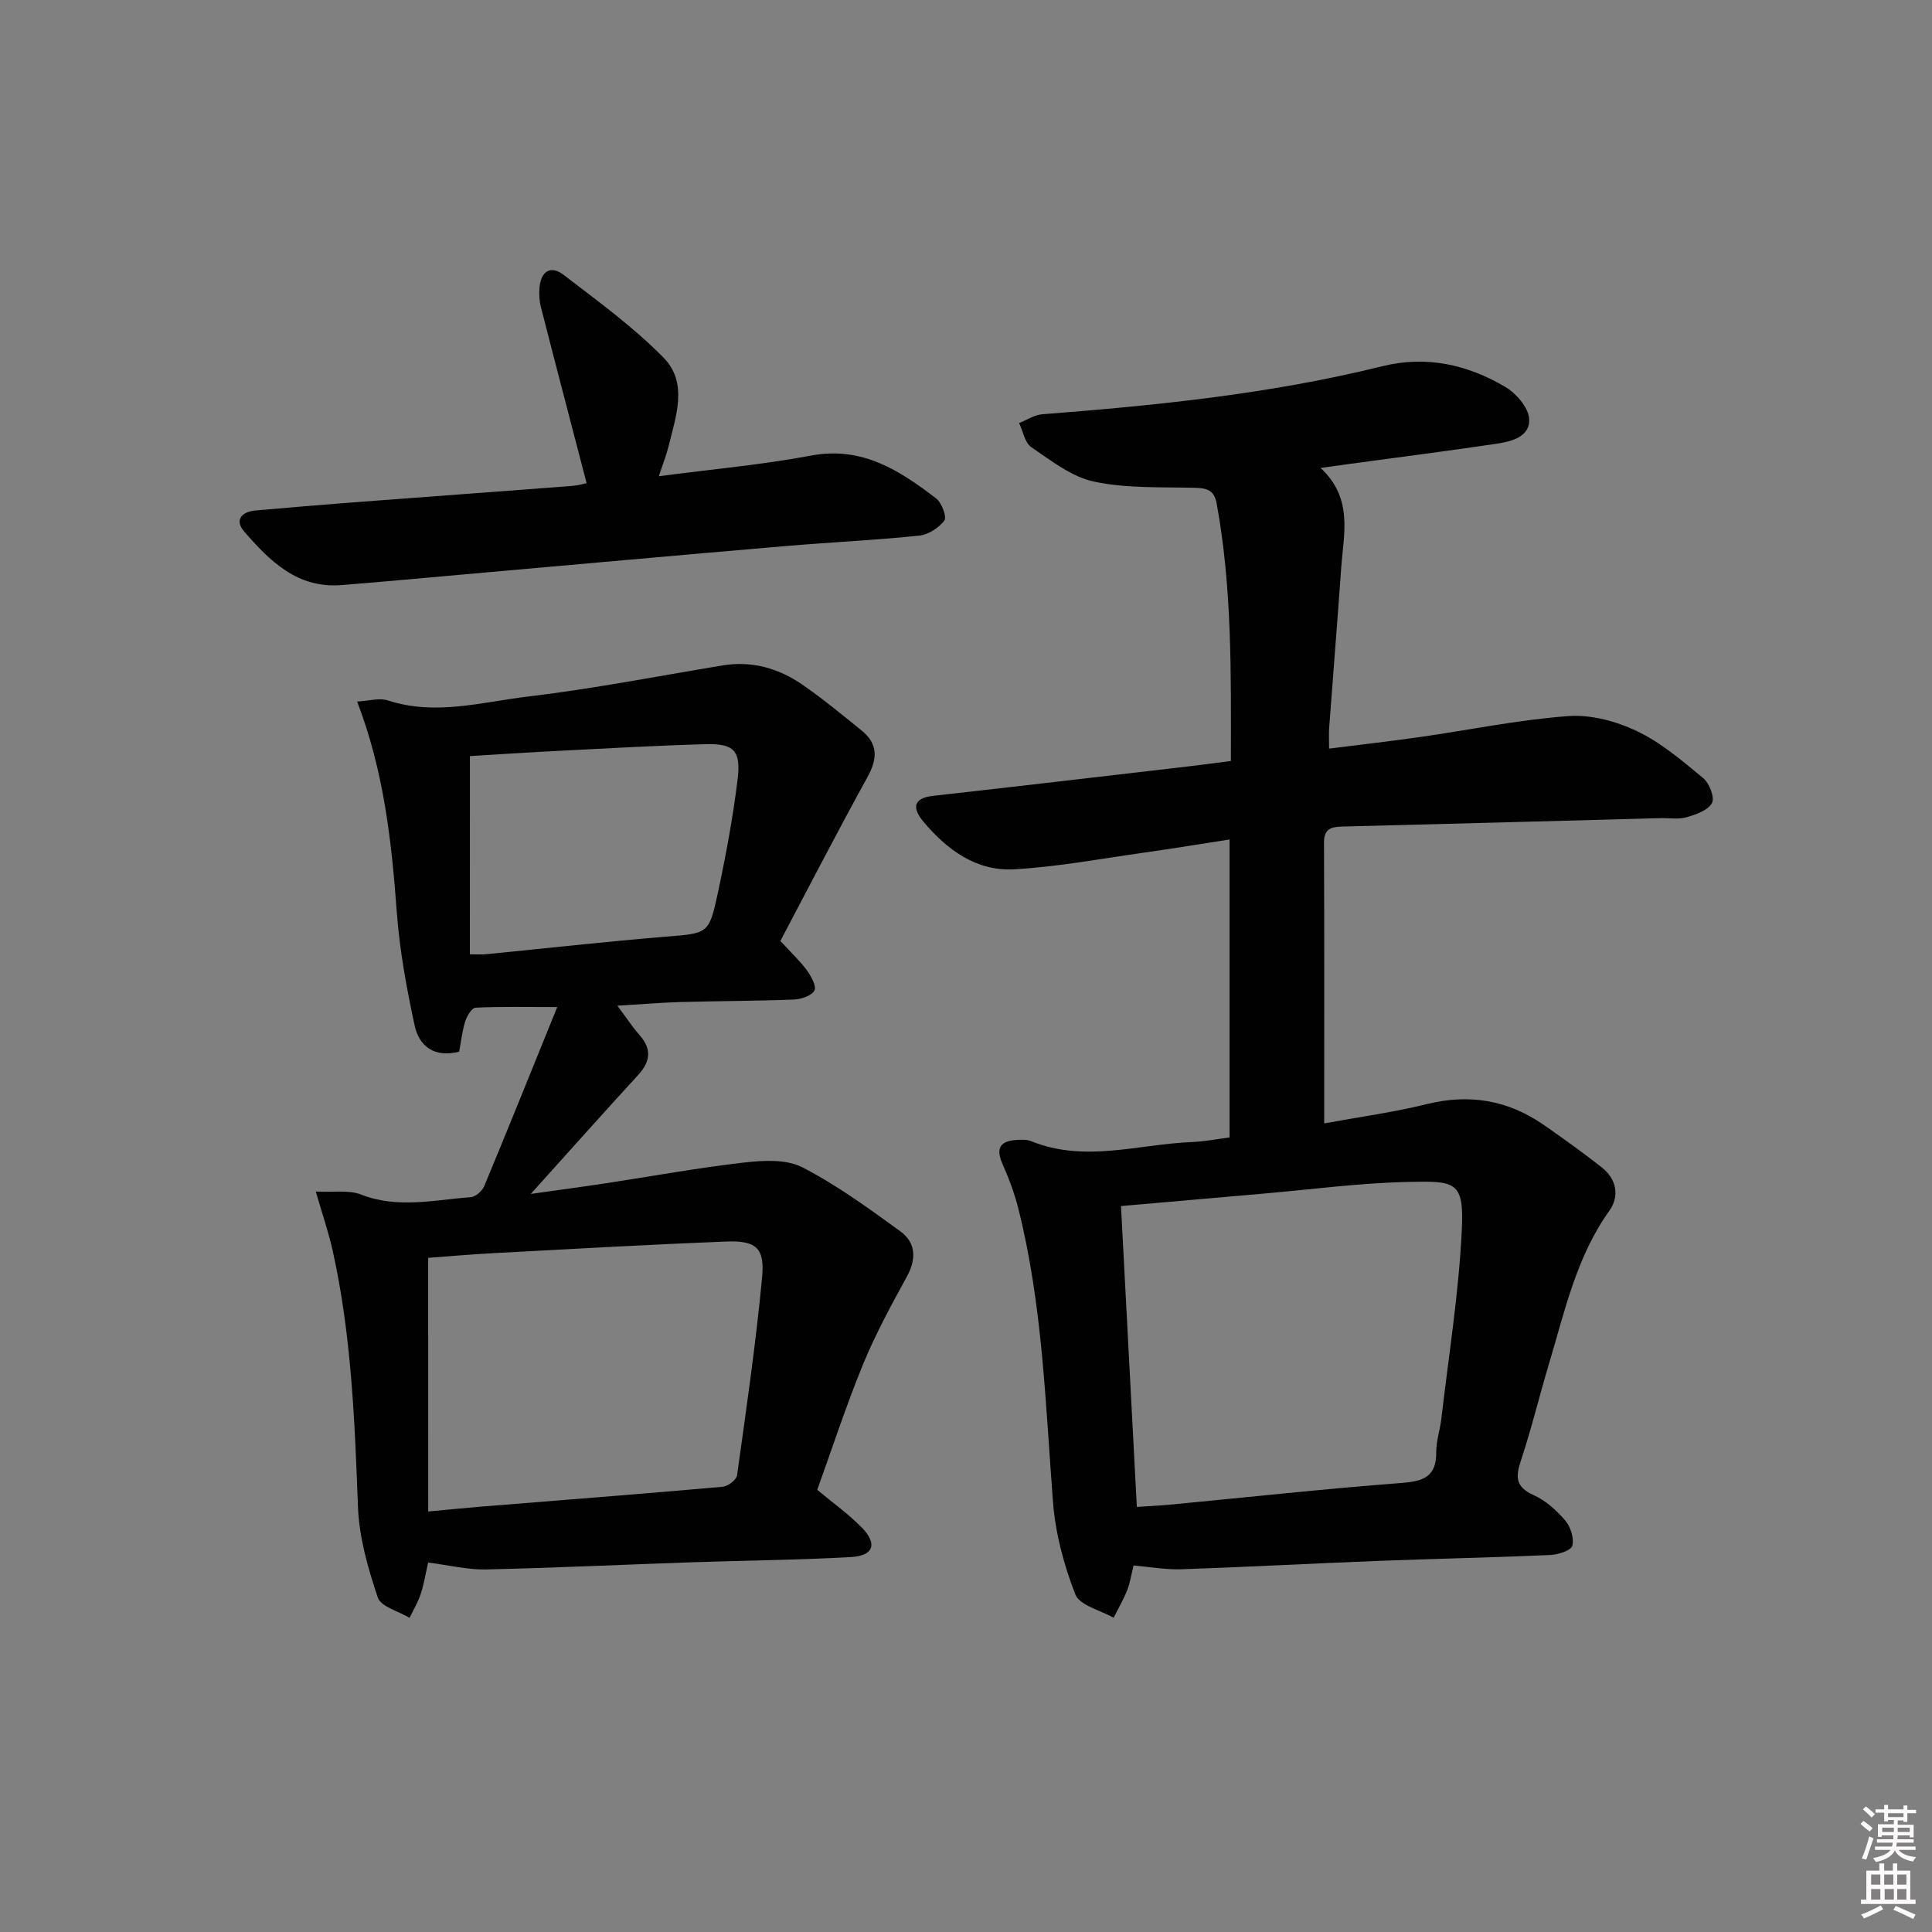 <svg enable-background="new 0 0 400 400" viewBox="0 0 400 400" xmlns="http://www.w3.org/2000/svg"><rect x="0" y="0" width="400" height="400" fill="#808080" stroke="none"/><path d="m385.2 377.6.6-.6c.6.4 1.3.9 1.9 1.5l-.6.7c-.8-.6-1.4-1.1-1.9-1.6zm.3 7.1c.6-1.4 1.1-2.9 1.5-4.5.3.1.6.3.9.4-.5 1.4-1 2.9-1.5 4.4l-.9-.2zm.2-10.1.6-.6c.7.5 1.3 1.1 1.9 1.6l-.7.7c-.6-.6-1.2-1.2-1.8-1.7zm8.4-.8h.8v.9h1.8v.7h-1.8v1.8h-.8v-.3h-1.2v.9h3.3v2.6h-.8v-.4h-2.5c0 .3 0 .6-.1.8h3.4v.7h-3.5c0 .3-.1.6-.1.8h4v.7h-3.5c.7.9 1.9 1.3 3.6 1.5-.2.2-.4.5-.6.9-1.9-.3-3.2-1.1-3.8-2.3-.5 1.1-1.8 2-3.9 2.4-.2-.3-.4-.5-.6-.8 1.9-.4 3.1-.9 3.6-1.7h-3.2v-.7h3.5c.1-.2.1-.5.2-.8h-3.3v-.7h3.4c0-.2 0-.5 0-.8h-2.4v.3h-.8v-2.6h3.3v-.9h-1.2v.3h-.8v-1.8h-1.8v-.7h1.8v-.9h.8v.9h3.2zm-4.4 5.5h2.4c0-.3 0-.6 0-.9h-2.4zm1.2-3.1h3.2v-.8h-3.2zm4.4 2.2h-2.4v.9h2.5v-.9z" fill="#fcfafa"/><path d="m389.2 385.8h.9v1.5h1.8v-1.5h.9v1.5h2.7v6h1.1v.9h-11.3v-.9h1.1v-6h2.7v-1.5zm.2 8.7.5.8c-1.2.6-2.5 1.3-4 1.9-.2-.3-.3-.6-.6-.8 1.6-.6 3-1.3 4.1-1.9zm-2-4.3h1.9v-2.1h-1.9zm0 3.1h1.9v-2.2h-1.9zm2.7-3.1h1.9v-2.1h-1.9zm.1 3.1h1.9v-2.2h-1.9zm2.3 1.3c1.4.6 2.7 1.2 4.1 1.8l-.5.9c-1.5-.7-2.8-1.4-4.1-1.9zm2.2-6.5h-1.9v2.1h1.9zm-1.9 5.2h1.9v-2.2h-1.9z" fill="#fcfafa"/><g fill="#010101"><path d="m254.84 157.55c.02-18.05.28-35.8-2.96-53.39-.52-2.8-2.17-3.11-4.64-3.17-6.94-.17-14.05.15-20.75-1.28-4.63-.99-8.86-4.34-12.95-7.11-1.36-.92-1.73-3.3-2.55-5.01 1.59-.63 3.16-1.69 4.79-1.82 23.69-1.83 47.29-4.22 70.42-9.95 9.1-2.25 17.57-.35 25.38 4.24 2.27 1.33 4.83 4.24 5.01 6.6.29 3.77-3.65 4.75-6.8 5.22-10.18 1.51-20.4 2.81-30.6 4.2-1.61.22-3.22.45-5.78.8 6.78 6.31 4.78 13.6 4.28 20.6-.79 11.11-1.68 22.21-2.51 33.32-.08 1.14-.01 2.28-.01 4.19 6.6-.83 12.78-1.53 18.92-2.41 10.19-1.46 20.33-3.56 30.57-4.32 4.68-.35 9.93 1.05 14.23 3.1 5.01 2.38 9.41 6.16 13.74 9.74 1.28 1.06 2.42 4.05 1.81 5.16-.82 1.51-3.31 2.38-5.25 2.94-1.7.49-3.64.14-5.47.19-21.96.59-43.92 1.19-65.87 1.74-2.32.06-3.74.51-3.73 3.32.08 19.14.04 38.28.04 58.14 7.41-1.36 14.42-2.31 21.26-4 8.82-2.18 16.8-.82 24.18 4.3 4.09 2.84 8.15 5.75 12.06 8.83 3.05 2.41 3.67 5.97 1.55 8.93-6.85 9.59-9.25 20.84-12.53 31.78-2 6.67-3.62 13.46-5.82 20.05-1.14 3.43-.99 5.43 2.67 7.07 2.48 1.11 4.74 3.15 6.53 5.25 1.12 1.31 1.89 3.72 1.46 5.25-.29 1.01-2.97 1.82-4.61 1.9-11.8.52-23.62.76-35.42 1.21-13.63.53-27.24 1.27-40.87 1.74-3.24.11-6.51-.49-9.93-.78-.5 2-.73 3.65-1.33 5.15-.78 1.95-1.85 3.79-2.8 5.67-2.74-1.57-7.02-2.54-7.92-4.83-2.38-6.07-4.13-12.66-4.63-19.15-1.57-20.36-2.15-40.81-7.18-60.75-.8-3.18-1.98-6.31-3.31-9.32-1.47-3.34-.25-4.69 3.01-4.88.98-.06 2.08-.1 2.96.26 11.13 4.52 22.28.6 33.42.17 2.46-.1 4.9-.59 7.66-.95 0-20.35 0-40.6 0-61.68-5.92.91-11.71 1.87-17.53 2.69-9.03 1.27-18.05 2.98-27.13 3.48-7.81.43-13.88-4.08-18.75-9.89-2.13-2.55-2.39-4.83 2.03-5.32 17.01-1.9 34-3.9 51-5.88 3.34-.37 6.63-.82 10.65-1.34zm-19.47 154.44c2.5-.17 4.65-.26 6.79-.46 16.04-1.53 32.06-3.28 48.12-4.51 4.55-.35 7.12-1.37 7.08-6.37-.02-2.29.78-4.58 1.05-6.88 1.51-13.01 3.61-26 4.24-39.06.49-10.22-1.28-10.23-11.35-10-9.94.23-19.86 1.56-29.79 2.42-9.71.84-19.41 1.7-29.42 2.57 1.1 20.61 2.17 41.14 3.28 62.29z"/><path d="m88.64 323.51c-.54 2.37-.87 4.5-1.54 6.52-.56 1.71-1.52 3.29-2.3 4.93-2.28-1.38-5.95-2.3-6.59-4.23-2.04-6.07-3.87-12.48-4.1-18.82-.67-17.79-1.36-35.53-5.23-52.97-.85-3.81-2.13-7.52-3.5-12.24 3.66.19 6.82-.38 9.38.62 7.58 2.97 15.12 1.1 22.67.55 1.01-.07 2.4-1.28 2.82-2.29 4.95-11.88 9.74-23.83 15.12-37.08-6.79 0-11.86-.12-16.91.13-.78.04-1.79 1.72-2.13 2.81-.64 2.02-.86 4.17-1.27 6.3-5.14 1.29-8.28-1.11-9.21-5.41-1.67-7.74-3.12-15.61-3.7-23.5-1.08-14.59-2.63-29.03-8.21-43.58 2.36-.12 4.58-.82 6.38-.23 9.8 3.21 19.44.33 29.01-.81 13.49-1.61 26.86-4.22 40.27-6.44 6.08-1.01 11.59.59 16.52 3.98 4.25 2.92 8.22 6.23 12.24 9.47 3.46 2.78 3.34 5.85 1.24 9.67-6.3 11.42-12.27 23.02-18.03 33.92 2.44 2.66 4.16 4.24 5.49 6.09.88 1.22 2.03 3.3 1.55 4.18-.59 1.09-2.72 1.8-4.22 1.86-7.82.31-15.65.3-23.47.52-4.13.12-8.25.47-13.09.76 1.7 2.28 3.02 4.3 4.6 6.1 2.59 2.97 2.2 5.53-.37 8.32-7.08 7.7-14.03 15.52-22.17 24.55 6.14-.87 10.88-1.5 15.61-2.22 9.52-1.44 18.99-3.19 28.55-4.28 3.98-.45 8.73-.73 12.07.99 7.16 3.69 13.78 8.52 20.32 13.28 3.19 2.33 3.32 5.69 1.32 9.34-3.25 5.94-6.51 11.93-9.08 18.18-3.52 8.57-6.38 17.4-9.48 25.97 3.23 2.7 6.48 5.01 9.22 7.81 3.29 3.36 2.47 5.84-2.19 6.11-10.96.62-21.94.7-32.92 1.08-14.29.49-28.57 1.17-42.86 1.49-3.75.05-7.52-.89-11.81-1.43zm.02-10.57c4.28-.4 7.55-.73 10.83-1 16.71-1.35 33.42-2.64 50.12-4.12 1.1-.1 2.86-1.43 2.99-2.37 1.9-13.61 3.88-27.23 5.18-40.91.59-6.24-1.24-7.75-7.61-7.49-15.94.63-31.86 1.54-47.79 2.39-4.74.25-9.47.67-13.73.98.01 17.53.01 34.62.01 52.52zm8.62-115.36c1.67 0 2.48.07 3.28-.01 12.37-1.22 24.73-2.61 37.12-3.63 8.87-.73 9.1-.46 10.93-9 1.66-7.76 3.12-15.59 4.09-23.47.75-6.12-.72-7.56-6.73-7.39-9.96.27-19.91.85-29.85 1.35-6.4.32-12.8.75-18.83 1.11-.01 13.84-.01 27.35-.01 41.04z"/><path d="m136.4 98.6c10.93-1.44 21.33-2.37 31.54-4.28 10.55-1.98 18.29 3.07 25.87 8.87 1.16.89 2.26 3.82 1.71 4.57-1.13 1.53-3.33 2.94-5.22 3.14-9.25.95-18.56 1.38-27.83 2.17-22.01 1.88-44.01 3.87-66.02 5.82-8.61.76-17.21 1.57-25.82 2.25-9.09.71-14.81-5.01-20.09-11.12-2-2.31-.54-4.06 2.29-4.32 6.94-.63 13.89-1.2 20.84-1.73 14.91-1.13 29.82-2.22 44.73-3.36 1.31-.1 2.6-.49 3.05-.58-3.18-12.21-6.36-24.32-9.46-36.45-.33-1.27-.4-2.66-.3-3.97.26-3.36 2.26-4.8 4.99-2.71 7.11 5.46 14.44 10.78 20.69 17.14 5.16 5.24 2.55 12.19 1.02 18.47-.47 1.86-1.19 3.66-1.99 6.09z"/></g></svg>